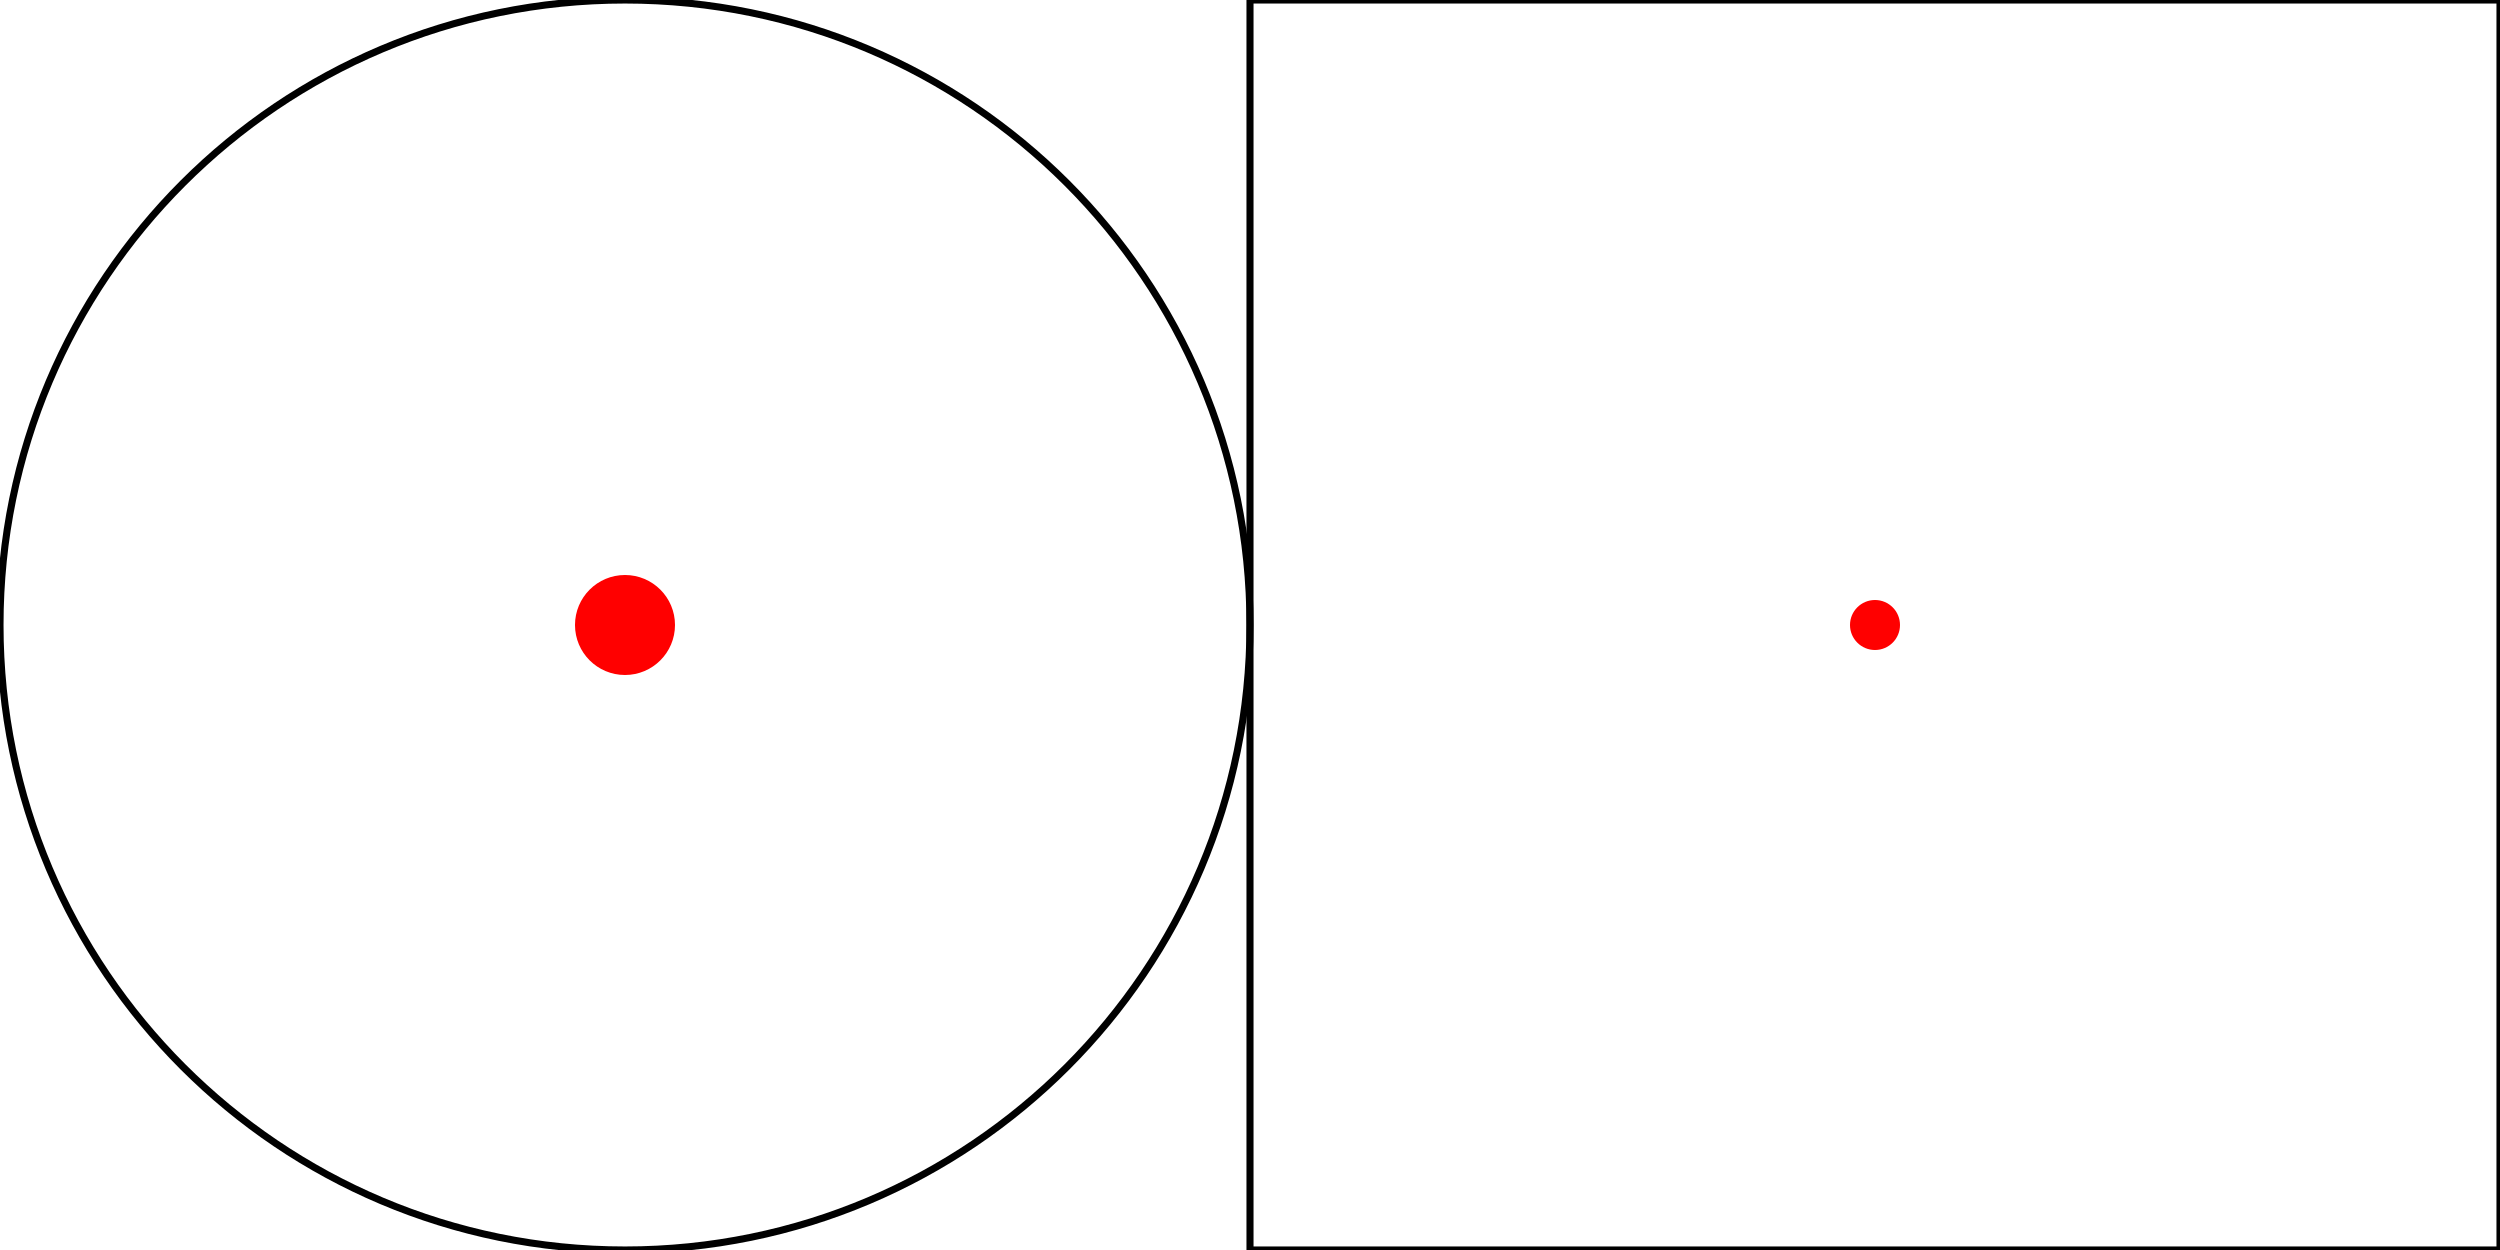<?xml version="1.0" encoding="UTF-8"?>
<!DOCTYPE svg PUBLIC "-//W3C//DTD SVG 1.1//EN"
    "http://www.w3.org/Graphics/SVG/1.1/DTD/svg11.dtd"><svg xmlns="http://www.w3.org/2000/svg" height="2000" stroke-opacity="1" viewBox="0 0 4000 2000" font-size="1" width="4000" xmlns:xlink="http://www.w3.org/1999/xlink" stroke="rgb(0,0,0)" version="1.1"><defs></defs><g stroke-linejoin="miter" stroke-opacity="1.0" fill-opacity="0.0" stroke="rgb(0,0,0)" stroke-width="11.314" fill="rgb(0,0,0)" stroke-linecap="butt" stroke-miterlimit="10.0"><path d="M 4000,2000 l -0,-2000 h -2000 l -0,2000 Z"/></g><g stroke-linejoin="miter" stroke-opacity="1.0" fill-opacity="1.0" stroke="rgb(0,0,0)" stroke-width="0.0" fill="rgb(255,0,0)" stroke-linecap="butt" stroke-miterlimit="10.0"><path d="M 3040,1000 c 0,-22.091 -17.909,-40 -40 -40c -22.091,-0 -40,17.909 -40 40c -0,22.091 17.909,40 40 40c 22.091,0 40,-17.909 40 -40Z"/></g><g stroke-linejoin="miter" stroke-opacity="1.0" fill-opacity="0.0" stroke="rgb(0,0,0)" stroke-width="11.314" fill="rgb(0,0,0)" stroke-linecap="butt" stroke-miterlimit="10.0"><path d="M 2000,1000 c 0,-552.285 -447.715,-1000 -1000 -1000c -552.285,-0 -1000,447.715 -1000 1000c -0,552.285 447.715,1000 1000 1000c 552.285,0 1000,-447.715 1000 -1000Z"/></g><g stroke-linejoin="miter" stroke-opacity="1.0" fill-opacity="1.0" stroke="rgb(0,0,0)" stroke-width="0.0" fill="rgb(255,0,0)" stroke-linecap="butt" stroke-miterlimit="10.0"><path d="M 1080,1000 c 0,-44.183 -35.817,-80 -80 -80c -44.183,-0 -80,35.817 -80 80c -0,44.183 35.817,80 80 80c 44.183,0 80,-35.817 80 -80Z"/></g></svg>